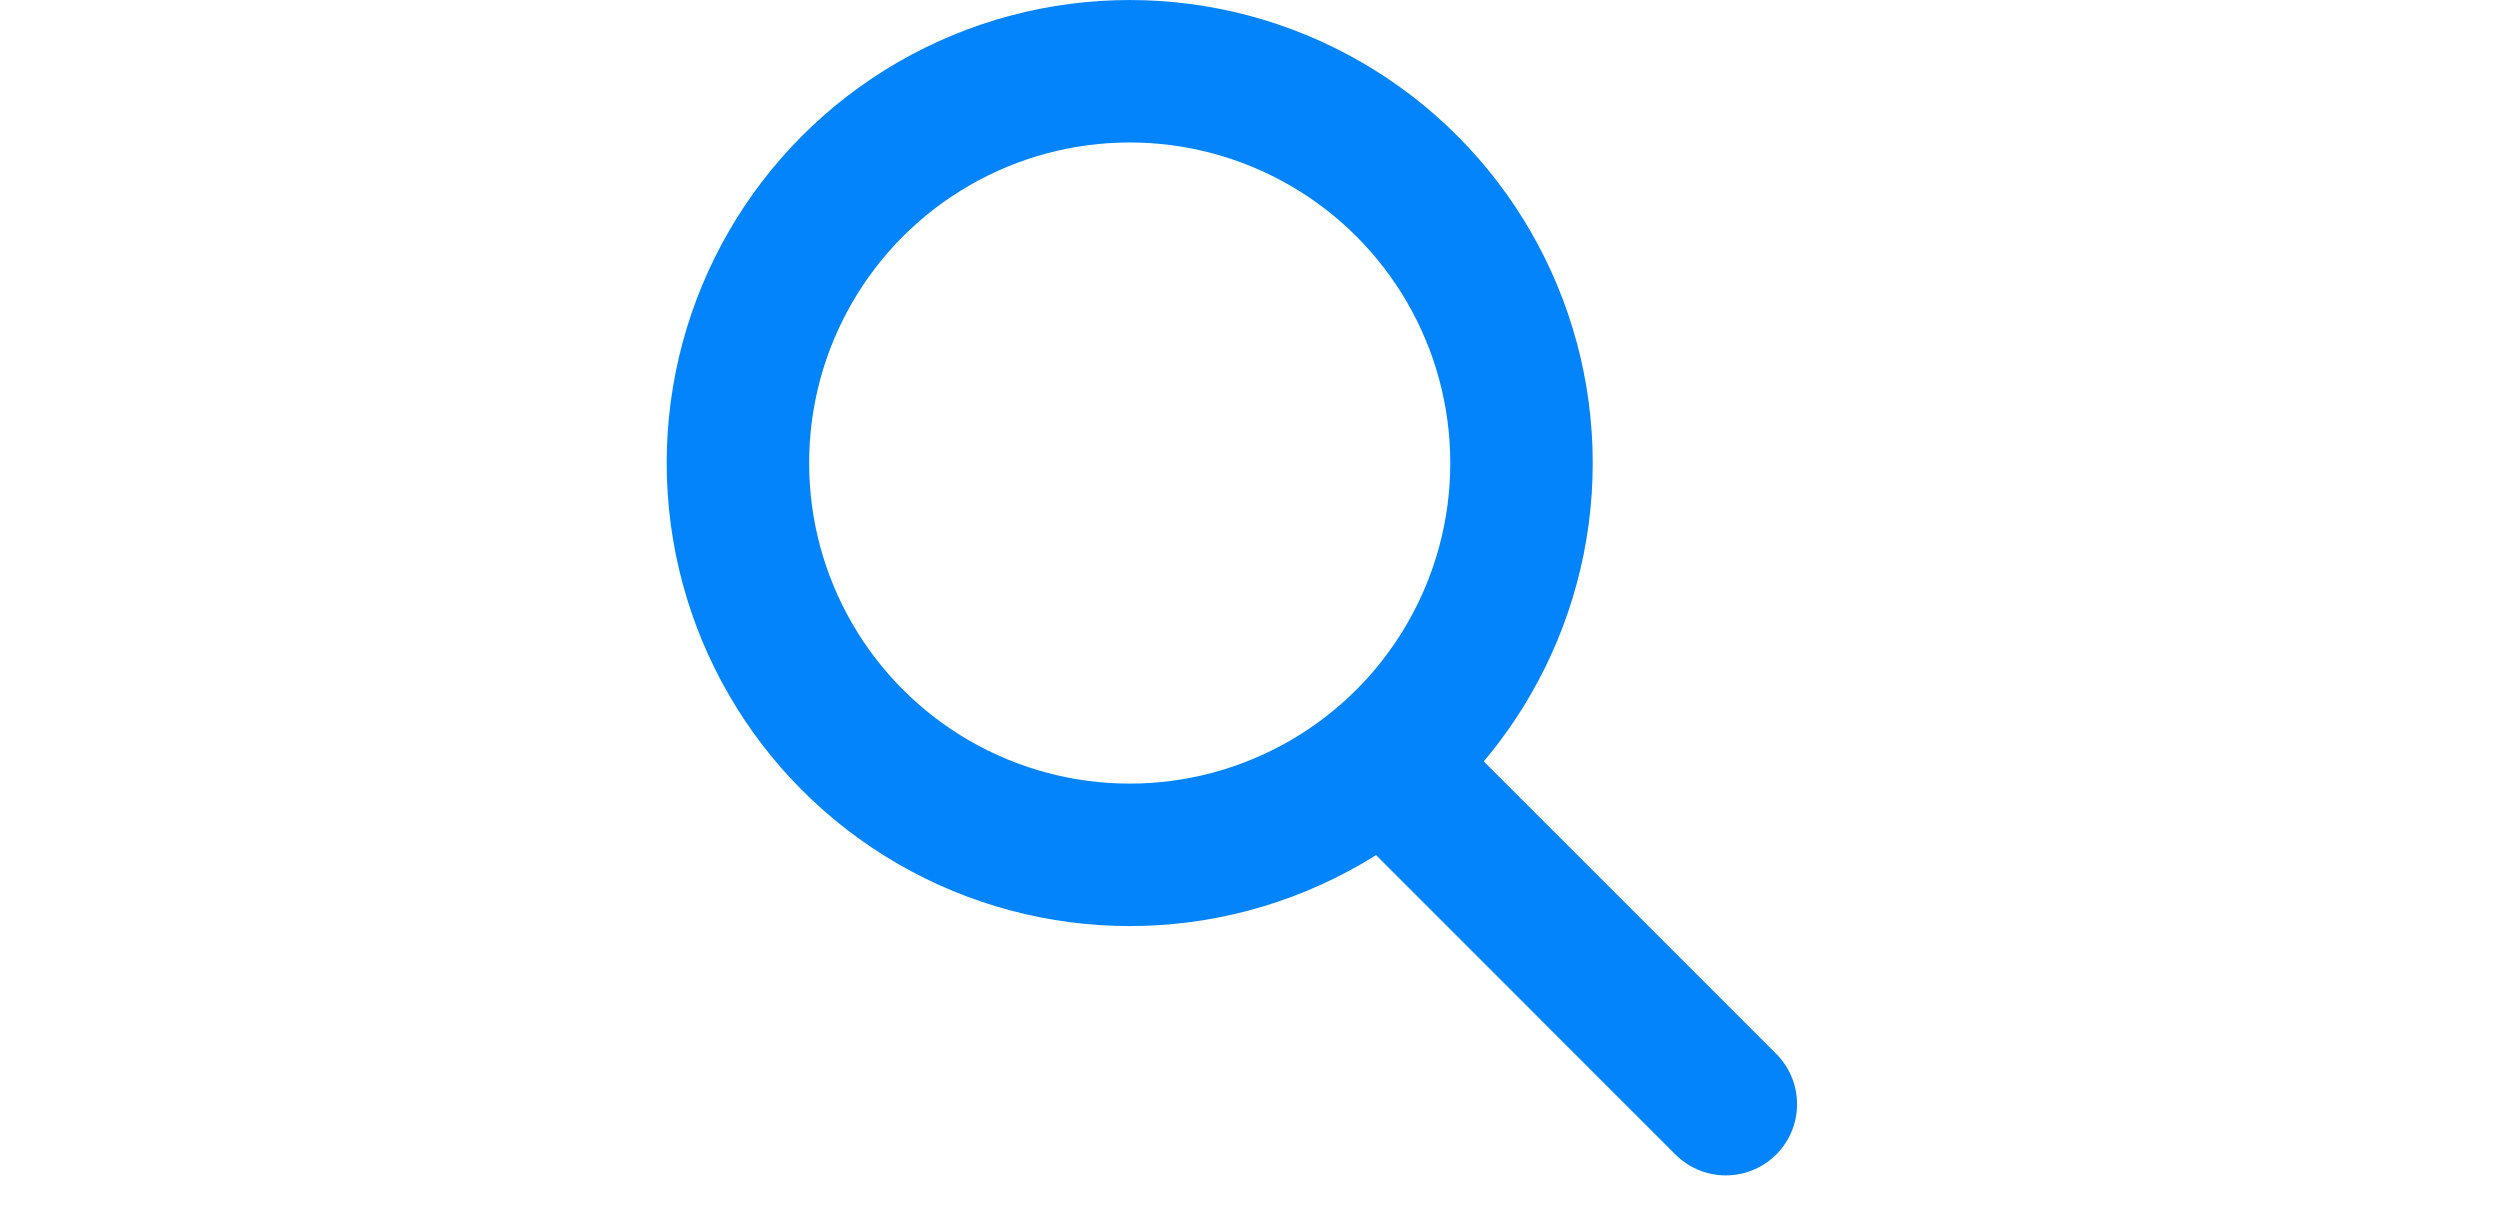 <svg xmlns:xlink="http://www.w3.org/1999/xlink" xmlns="http://www.w3.org/2000/svg" width="60" height="29" viewBox="0 0 28 29" fill="none" data-v-3b4bca6c=""><circle cx="11.113" cy="11.113" r="9.403" stroke="#0384FB" stroke-width="3.419px" data-v-3b4bca6c="" fill="none"></circle><path d="M25.42 26.5L17.726 18.806" stroke="#0384FB" stroke-width="3.419px" stroke-linecap="round" data-v-3b4bca6c="" fill="none"></path></svg>